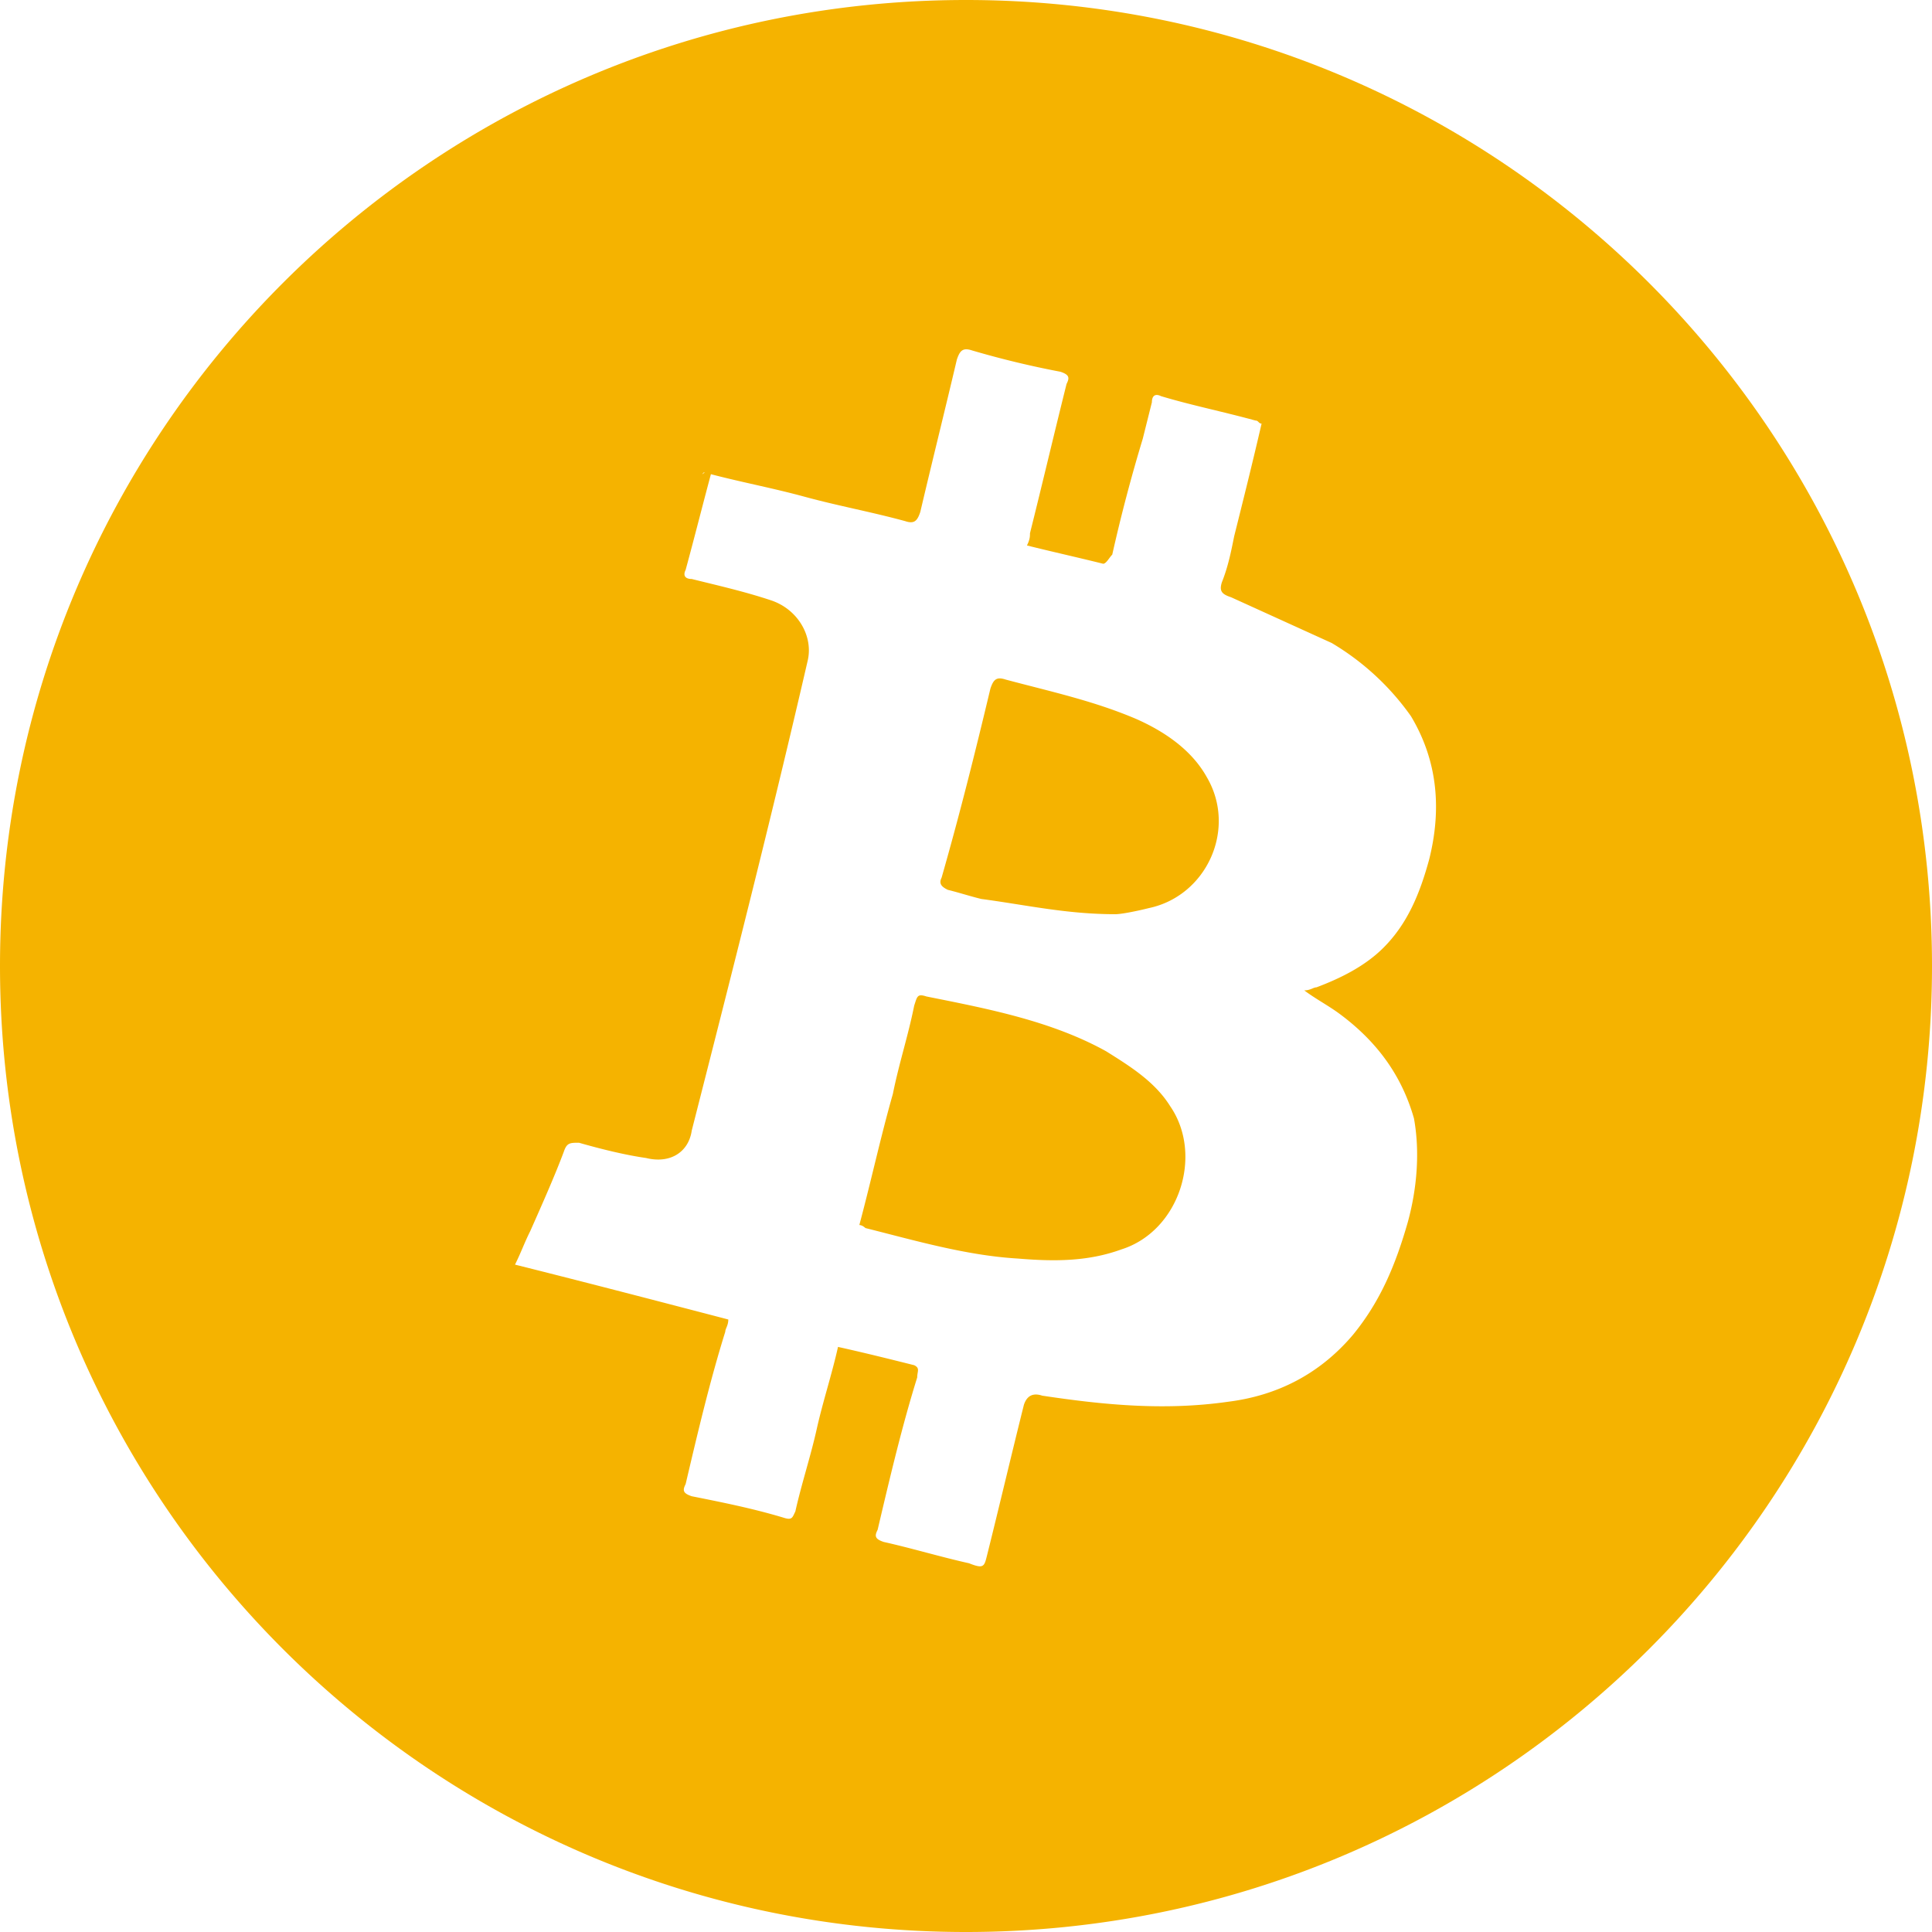 <svg xmlns="http://www.w3.org/2000/svg" xmlns:xlink="http://www.w3.org/1999/xlink" width="64" height="64" viewBox="0 0 64 64">
    <defs>
        <path id="a" d="M32 64C14.327 64 0 49.673 0 32 0 14.327 14.327 0 32 0c17.673 0 32 14.327 32 32 0 17.673-14.327 32-32 32zm-8.681-48.353c-.101.1-.101.1.302-.202-.302 1.11-.605 2.322-.908 3.432-.101.202 0 .303.202.303.807.202 1.716.404 2.624.706.909.303 1.414 1.212 1.212 2.02-1.212 5.249-2.524 10.397-3.836 15.545-.101.707-.707 1.11-1.514.909-.707-.101-1.515-.303-2.221-.505-.303 0-.404 0-.505.303-.303.807-.707 1.716-1.11 2.624-.202.404-.303.707-.505 1.11 2.423.606 4.744 1.212 7.066 1.818 0 .202-.1.303-.1.404-.505 1.615-.91 3.33-1.313 5.047-.101.202-.101.303.202.404 1.01.202 2.019.403 3.028.706.303.101.303 0 .404-.202.202-.908.505-1.817.707-2.725.202-.909.504-1.817.706-2.726.909.202 1.716.404 2.524.606.202.1.1.202.1.404-.504 1.615-.908 3.331-1.311 5.047-.101.202-.101.303.201.404.909.202 1.918.505 2.827.706.505.202.505.101.606-.302.403-1.615.807-3.332 1.211-4.947.1-.303.303-.404.606-.303 2.019.303 4.038.505 6.157.202 1.616-.202 3.029-.908 4.14-2.22.908-1.11 1.412-2.322 1.816-3.736.303-1.11.404-2.321.202-3.432-.404-1.413-1.211-2.523-2.423-3.432-.403-.303-.807-.505-1.211-.807.202 0 .303-.101.404-.101.807-.303 1.615-.707 2.22-1.313.808-.807 1.212-1.817 1.515-2.927.404-1.615.303-3.23-.606-4.745a8.563 8.563 0 0 0-2.624-2.422l-3.332-1.515c-.303-.1-.403-.201-.303-.504.202-.505.303-1.01.404-1.514.303-1.212.606-2.423.909-3.735-.101 0-.101-.101-.202-.101-1.11-.303-2.12-.505-3.13-.808-.201-.1-.302 0-.302.202l-.303 1.211a53.74 53.74 0 0 0-1.01 3.836c-.1.101-.201.303-.302.303-.808-.202-1.717-.404-2.524-.606.1-.201.1-.302.1-.403.405-1.616.808-3.332 1.212-4.947.101-.202.101-.303-.202-.404a30.825 30.825 0 0 1-2.927-.706c-.303-.101-.404 0-.505.303-.404 1.716-.807 3.33-1.211 5.047-.101.303-.202.404-.505.303-1.11-.303-2.22-.505-3.331-.808-1.11-.303-2.221-.504-3.331-.807zm5.148 24.933c.404-1.514.707-2.927 1.11-4.34.202-1.01.505-1.918.707-2.928.1-.303.1-.403.404-.303 2.019.404 4.138.808 5.956 1.817.807.505 1.615 1.01 2.12 1.818 1.11 1.615.302 4.138-1.616 4.744-1.11.404-2.22.404-3.432.303-1.716-.101-3.432-.606-5.047-1.01 0 0-.101-.1-.202-.1zm8.48-10.296c-1.616 0-2.928-.303-4.442-.505-.404-.1-.707-.202-1.11-.303-.203-.1-.304-.202-.203-.403.606-2.12 1.11-4.14 1.616-6.26.1-.302.201-.403.504-.302 1.514.404 2.928.707 4.341 1.312.909.404 1.817 1.01 2.322 1.918 1.01 1.716 0 3.937-1.918 4.341-.404.101-.909.202-1.11.202z"/>
    </defs>
    <g fill="none" fill-rule="evenodd">
        <mask id="b" fill="#fff">
            <use xlink:href="#a"/>
        </mask>
        <use fill="#F5B300" fill-rule="nonzero" xlink:href="#a"/>
        <g mask="url(#b)">
            <path d="M0 0h64v64H0z"/>
        </g>
    </g>
</svg>

